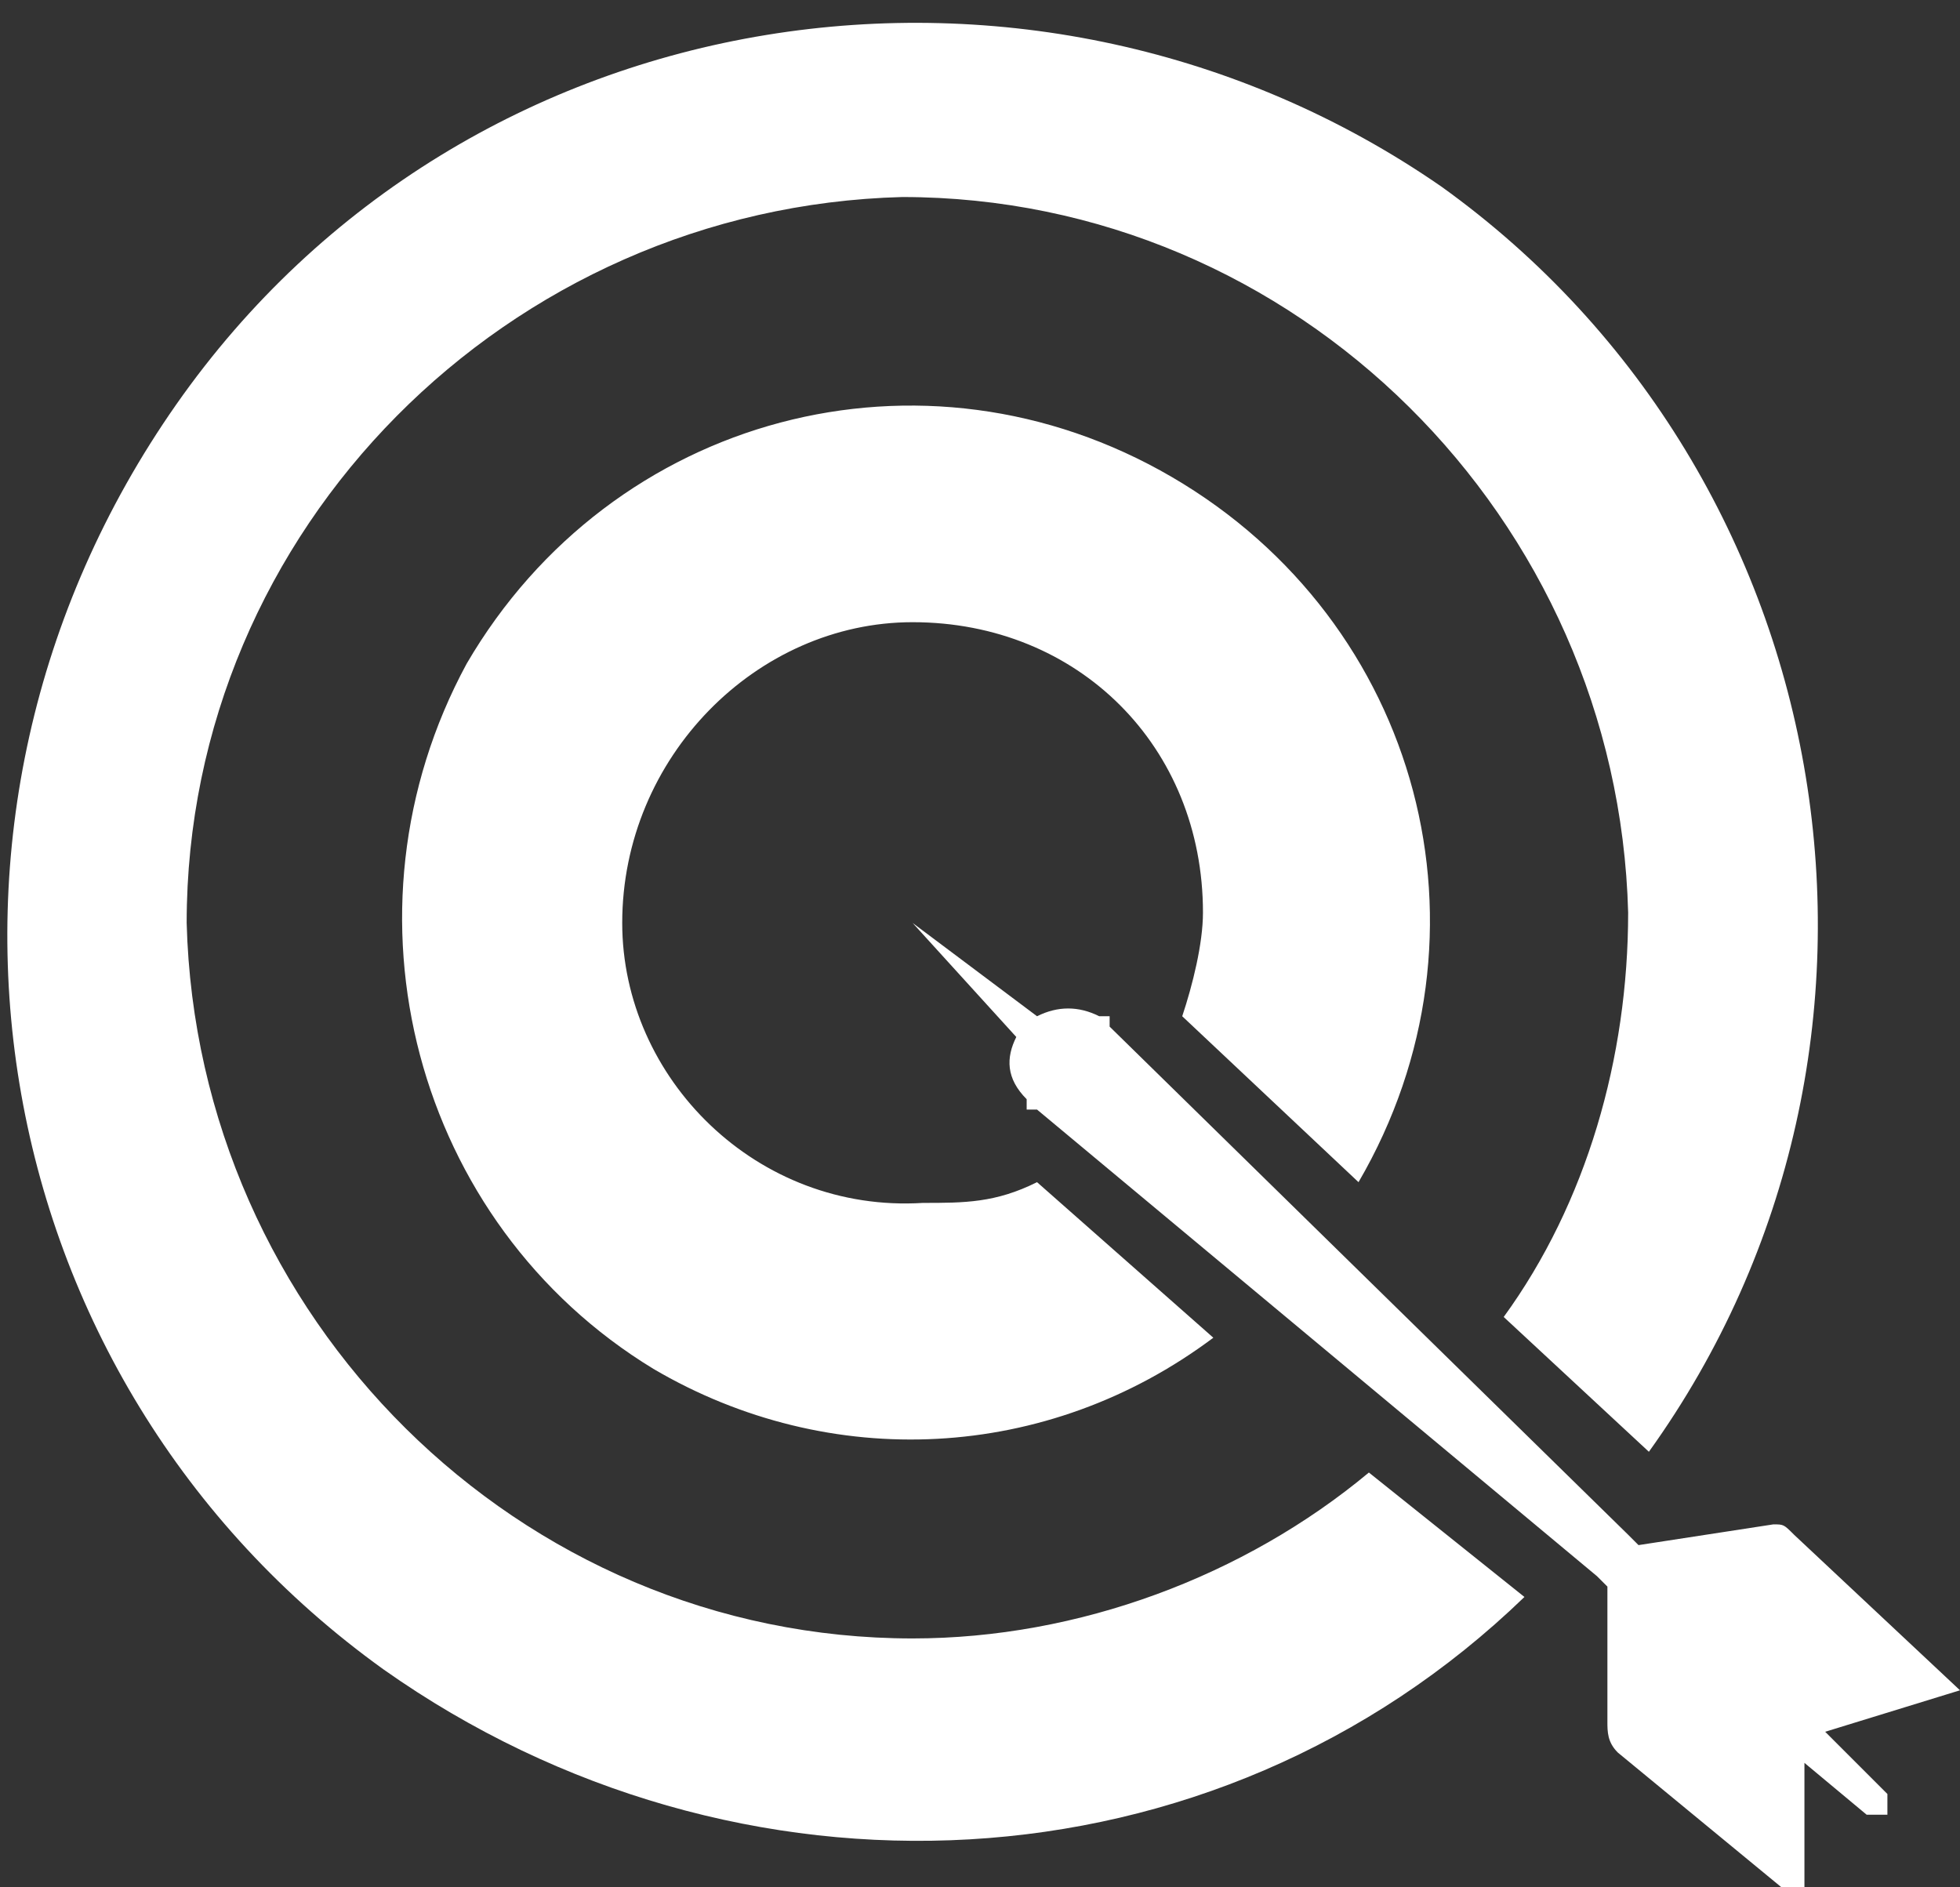 <?xml version="1.0" encoding="utf-8"?>
<!-- Generator: Adobe Illustrator 22.0.1, SVG Export Plug-In . SVG Version: 6.00 Build 0)  -->
<svg version="1.1" id="Слой_1" xmlns="http://www.w3.org/2000/svg" xmlns:xlink="http://www.w3.org/1999/xlink" x="0px" y="0px"
	 viewBox="0 0 18.9 18.2" style="enable-background:new 0 0 18.9 18.2;" xml:space="preserve">
<rect x="0" y="0" width="18.9" height="18.2" fill="#333333" stroke="none"/>
<path id="ico" style="fill:#FFFFFF;" d="M8.8,15.8c-3.8,0-6.9-3.1-7-6.9c0-3.8,3.1-6.9,6.9-7c3.8,0,6.9,3.1,7,6.9
	c0,1.4-0.4,2.8-1.2,3.9l1.4,1.3c2.8-3.9,1.9-9.4-2-12.2C10-0.9,4.5-0.1,1.7,3.9s-1.9,9.4,2,12.2c3.4,2.4,8,2.2,11-0.7l-1.5-1.2
	C12,15.2,10.4,15.8,8.8,15.8z M13.1,11.4C14.5,9,13.7,6,11.3,4.6C8.9,3.2,5.9,4,4.5,6.4C3.2,8.8,4,11.8,6.3,13.2
	c1.7,1,3.8,0.9,5.4-0.3L10,11.4c-0.4,0.2-0.7,0.2-1.1,0.2C7.3,11.7,6,10.4,6,8.9C6,7.3,7.3,6,8.8,6c1.6,0,2.8,1.2,2.8,2.8
	c0,0.3-0.1,0.7-0.2,1L13.1,11.4z M18.9,16.3l-1.6-1.5c-0.1-0.1-0.1-0.1-0.2-0.1l-1.3,0.2l-0.1-0.1l-5-4.9l0,0c0,0,0-0.1,0-0.1
	c0,0,0,0,0,0l0,0c0,0-0.1,0-0.1,0c0,0,0,0,0,0l0,0c-0.2-0.1-0.4-0.1-0.6,0L8.8,8.9c0,0,0,0,0,0v0l0,0c0,0,0,0,0,0L9.8,10
	c-0.1,0.2-0.1,0.4,0.1,0.6l0,0c0,0,0,0.1,0,0.1c0,0,0,0,0,0l0,0c0,0,0.1,0,0.1,0c0,0,0,0,0,0l0,0l5.4,4.5l0.2,0.2l-0.1-0.1l0,1.3
	c0,0.1,0,0.2,0.1,0.3l1.7,1.4c0,0,0.1,0,0.1,0c0,0,0,0,0,0l0-1.3l0.6,0.5c0,0,0.1,0,0.1,0c0,0,0,0,0.1,0c0,0,0,0,0,0l0,0
	c0,0,0,0,0,0l0,0l0,0h0c0,0,0,0,0,0c0,0,0,0,0,0l0,0v-0.1c0,0,0-0.1,0-0.1l-0.4-0.4l-0.2-0.2L18.9,16.3
	C18.9,16.4,18.9,16.3,18.9,16.3C18.9,16.3,18.9,16.3,18.9,16.3z"/>
</svg>

